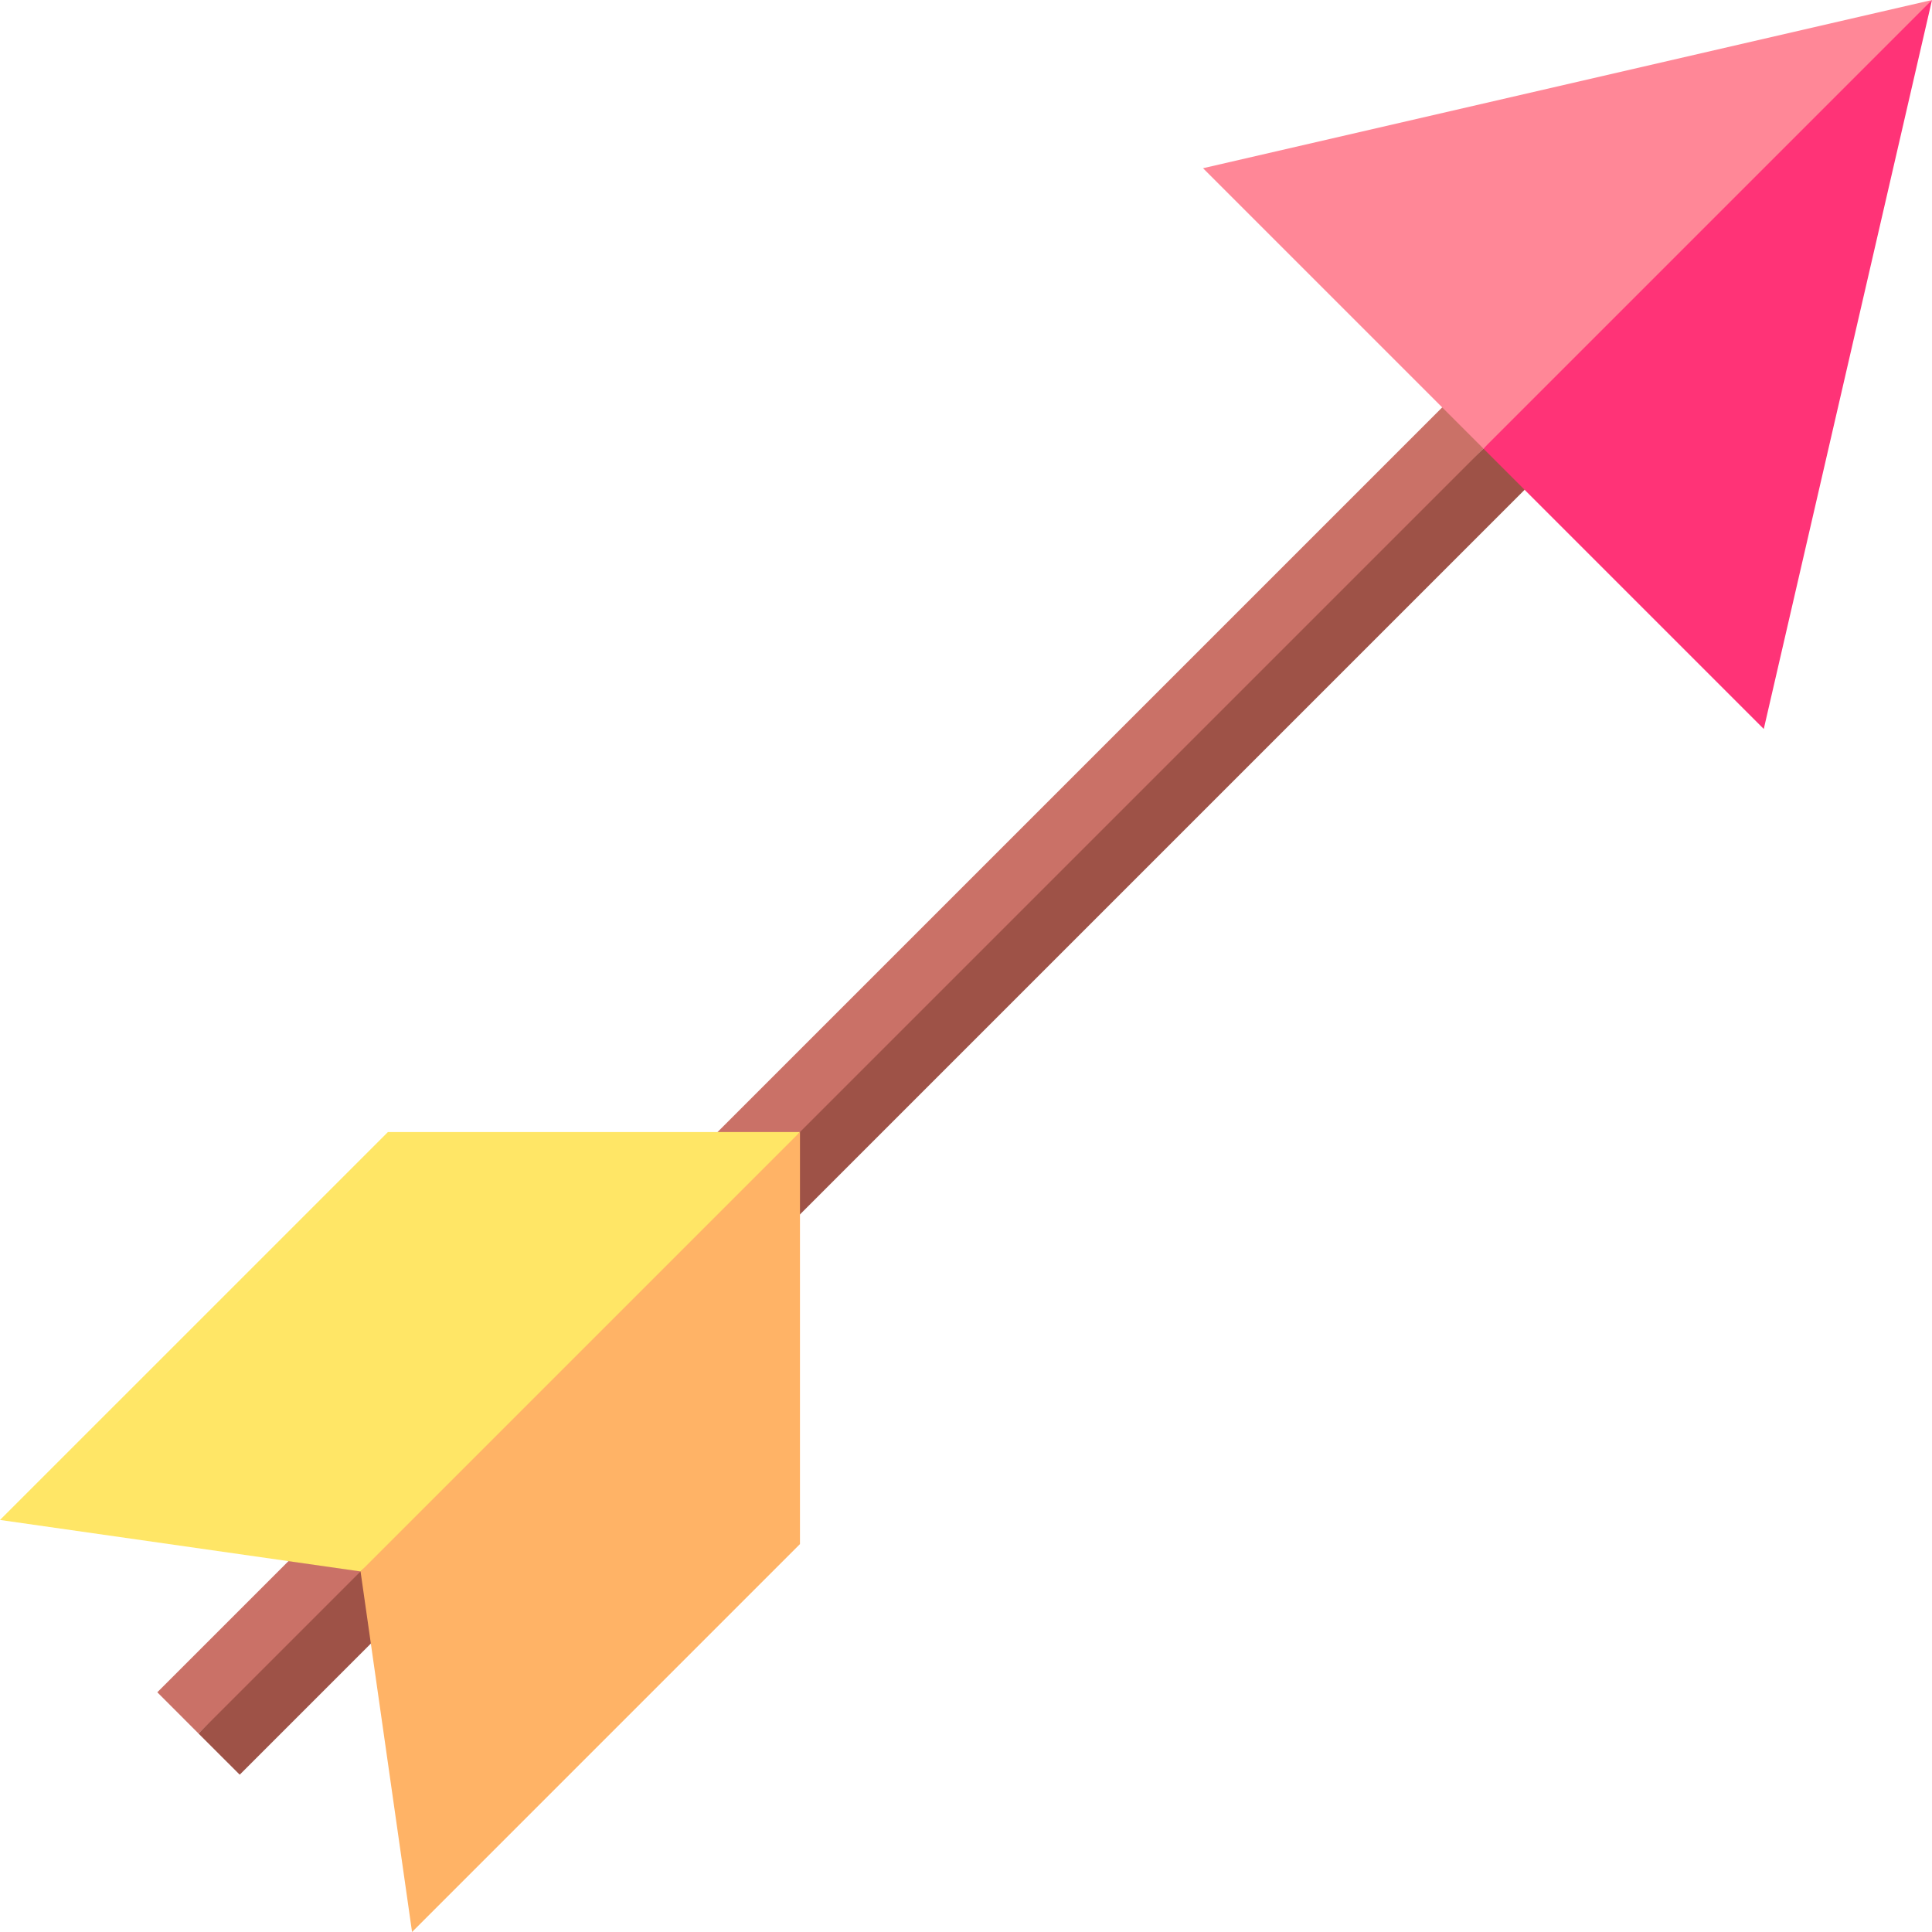 <svg id="Layer_1" enable-background="new 0 0 497.309 497.309" height="512" viewBox="0 0 497.309 497.309" width="512" xmlns="http://www.w3.org/2000/svg"><g><path d="m371.23 104.864c-17.285 17.286-313.043 313.045-330.739 330.74l10.604 10.609 184.653-174.653 146.09-156.09-.053-10.053z" fill="#ca7167"/><path d="m392.443 126.078.466-9.534-11.072-1.072-330.742 330.742 10.609 10.604c7.84-7.84 316.934-316.934 330.739-330.74z" fill="#9e5247"/><path d="m309.667 43.301c19.624 19.624 60.715 60.715 72.17 72.17h.001l67.735-57.735 47.736-57.736c-115.14 26.57-61.868 14.276-187.642 43.301z" fill="#ff8797"/><path d="m497.309 0-115.471 115.471 72.169 72.17c2.338-10.133 40.883-177.161 43.302-187.641z" fill="#f37"/><path d="m99.853 291.391c-10.57 10.569-89.162 89.161-99.853 99.852 11.266 1.609 81.503 11.643 92.808 13.258l66.556-56.556 46.555-56.555c-12.886.001-93.153.001-106.066.001z" fill="#ffe666"/><path d="m205.918 397.456v-106.065l-113.11 113.11 13.257 92.808z" fill="#ffb366"/></g></svg>
